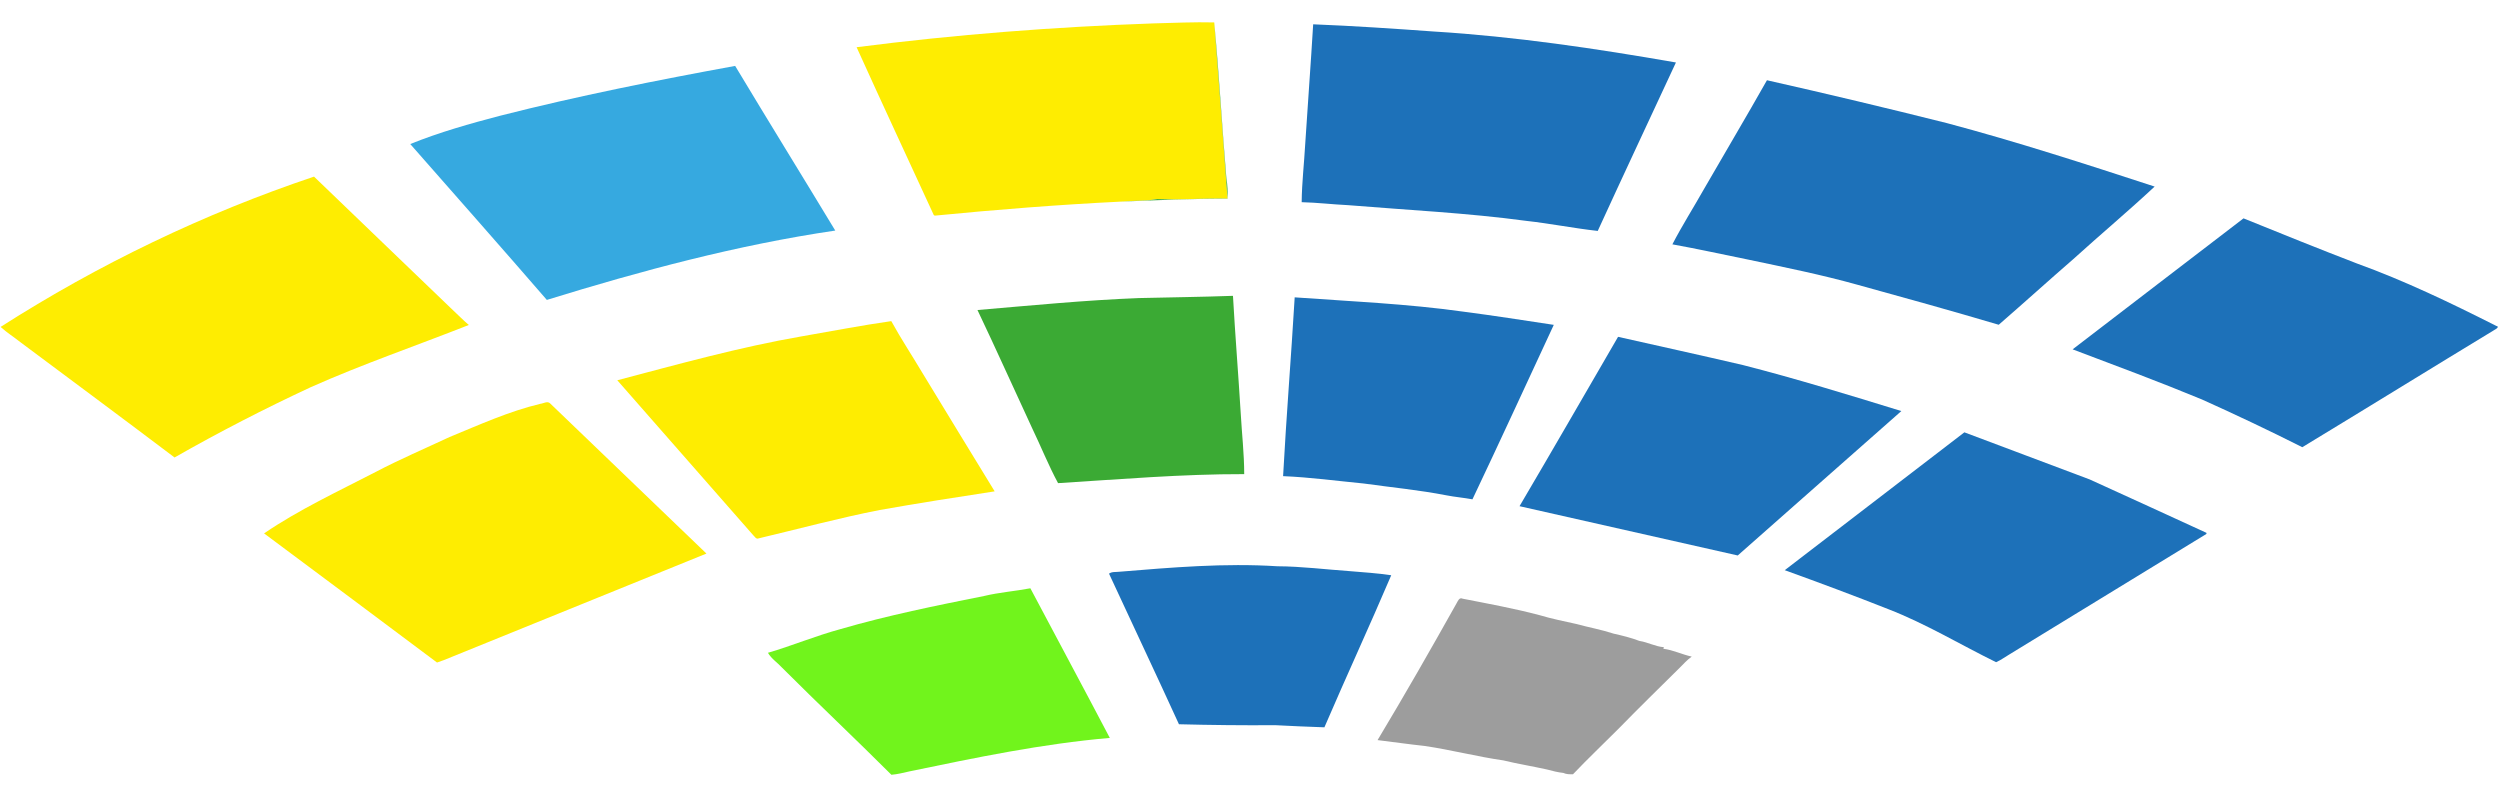<?xml version="1.0" encoding="UTF-8" ?>
<!DOCTYPE svg PUBLIC "-//W3C//DTD SVG 1.1//EN" "http://www.w3.org/Graphics/SVG/1.1/DTD/svg11.dtd">
<svg width="1374pt" height="438pt" viewBox="0 0 1374 438" version="1.1" xmlns="http://www.w3.org/2000/svg">
<g id="#feed01ff">
<path fill="#feed01" opacity="1.00" d=" M 633.93 12.86 C 645.05 12.59 656.33 12.04 667.35 12.32 C 669.87 44.58 672.27 76.85 674.63 109.12 C 661.77 108.88 648.90 109.93 636.07 109.41 C 629.36 110.56 622.53 110.24 615.77 110.82 C 581.70 112.51 547.67 115.19 513.72 118.52 L 513.17 118.12 C 499.03 87.41 484.74 56.75 470.79 25.95 C 524.92 18.99 579.40 14.77 633.93 12.86 Z" />
<path fill="#feed01" opacity="1.00" d=" M 0.32 179.68 C 54.10 145.30 112.07 117.38 172.59 97.07 C 197.74 121.38 223.07 145.52 248.25 169.81 C 251.42 172.71 254.38 175.84 257.67 178.61 C 228.72 190.04 199.21 200.14 170.76 212.81 C 145.31 224.66 120.33 237.52 95.94 251.43 C 67.92 230.26 39.71 209.33 11.56 188.33 C 7.86 185.39 3.84 182.86 0.32 179.68 Z" />
<path fill="#feed01" opacity="1.00" d=" M 440.80 184.82 C 457.14 182.02 473.44 178.82 489.85 176.49 C 495.18 186.20 501.32 195.45 506.97 204.98 C 520.21 226.67 533.36 248.41 546.67 270.05 C 525.57 273.26 504.47 276.58 483.45 280.31 C 461.10 284.68 439.10 290.65 416.95 295.89 C 415.53 296.53 414.79 294.83 413.92 294.10 C 389.06 265.70 364.13 237.37 339.26 208.99 C 372.91 200.14 406.49 190.76 440.80 184.82 Z" />
<path fill="#feed01" opacity="1.00" d=" M 297.02 221.92 C 298.70 221.76 300.87 220.25 302.33 221.69 C 330.96 249.23 359.64 276.70 388.26 304.24 C 340.16 323.80 292.02 343.25 243.92 362.80 C 242.69 363.28 241.44 363.71 240.19 364.13 C 208.57 340.38 176.82 316.80 145.13 293.15 C 164.46 279.99 185.71 270.13 206.42 259.41 C 219.70 252.44 233.50 246.54 247.07 240.19 C 263.47 233.46 279.71 226.06 297.02 221.92 Z" />
</g>
<g id="#3baa34ff">
<path fill="#3baa34" opacity="1.00" d=" M 667.35 12.32 C 670.02 40.86 671.65 69.55 674.04 98.14 C 674.70 101.81 674.80 105.52 674.66 109.24 C 655.02 109.13 635.40 110.06 615.77 110.82 C 622.53 110.24 629.36 110.56 636.07 109.41 C 648.90 109.93 661.77 108.88 674.63 109.12 C 672.27 76.85 669.87 44.58 667.35 12.32 Z" />
<path fill="#3baa34" opacity="1.00" d=" M 625.94 163.82 C 643.18 163.41 660.41 163.21 677.64 162.59 C 678.84 184.15 680.60 205.69 681.91 227.25 C 682.53 238.36 683.81 249.45 683.82 260.58 C 649.65 260.51 615.58 263.42 581.51 265.53 C 576.20 255.67 572.04 245.23 567.18 235.14 C 557.15 213.58 547.45 191.86 537.22 170.39 C 566.77 167.89 596.29 164.97 625.94 163.82 Z" />
</g>
<g id="#1d71b9ff">
<path fill="#1d71b9" opacity="1.00" d=" M 721.72 13.36 C 743.85 14.23 765.95 15.73 788.03 17.32 C 832.70 20.06 877.03 26.66 921.09 34.34 C 906.77 65.20 892.28 95.98 878.12 126.92 C 864.98 125.46 851.98 122.84 838.83 121.39 C 806.35 117.01 773.61 115.46 740.98 112.76 C 732.44 112.36 723.95 111.33 715.40 111.12 C 715.50 100.39 716.77 89.70 717.36 78.99 C 718.76 57.11 720.41 35.25 721.72 13.36 Z" />
<path fill="#1d71b9" opacity="1.00" d=" M 971.12 44.10 C 1004.14 51.55 1037.08 59.40 1069.92 67.64 C 1108.42 77.88 1146.33 90.18 1184.19 102.54 C 1169.61 116.14 1154.28 128.99 1139.50 142.39 C 1125.75 154.33 1112.25 166.55 1098.50 178.49 C 1072.77 170.87 1046.91 163.67 1021.04 156.55 C 1001.24 151.01 981.07 146.95 960.97 142.71 C 947.03 139.89 933.13 136.81 919.14 134.29 C 924.47 124.01 930.70 114.19 936.40 104.10 C 947.93 84.08 959.76 64.22 971.12 44.10 Z" />
<path fill="#1d71b9" opacity="1.00" d=" M 1139.12 192.00 C 1170.44 168.03 1201.69 143.95 1233.04 120.01 C 1253.74 128.40 1274.46 136.77 1295.31 144.79 C 1321.68 154.31 1346.98 166.52 1371.99 179.14 C 1373.81 179.45 1372.00 180.81 1371.33 181.09 C 1335.95 202.56 1300.74 224.33 1265.34 245.78 C 1247.16 236.62 1228.74 227.89 1210.17 219.54 C 1186.70 209.82 1162.87 200.98 1139.12 192.00 Z" />
<path fill="#1d71b9" opacity="1.00" d=" M 711.56 163.42 C 742.42 165.65 773.38 166.95 804.06 171.26 C 820.73 173.42 837.34 176.03 853.96 178.54 C 839.10 210.53 824.38 242.58 809.26 274.43 C 804.48 273.54 799.61 273.16 794.84 272.21 C 779.86 269.30 764.64 267.86 749.54 265.74 C 734.76 264.31 720.03 262.31 705.19 261.69 C 706.96 228.91 709.62 196.18 711.56 163.42 Z" />
<path fill="#1d71b9" opacity="1.00" d=" M 889.29 185.12 C 912.17 190.28 935.09 195.31 957.94 200.64 C 987.22 208.12 1016.10 217.04 1044.98 225.92 C 1014.94 252.29 985.09 278.90 955.06 305.29 C 915.08 296.24 875.10 287.24 835.13 278.20 C 853.35 247.28 871.26 216.16 889.29 185.12 Z" />
<path fill="#1d71b9" opacity="1.00" d=" M 980.89 313.37 C 1013.78 288.10 1046.74 262.91 1079.62 237.61 C 1102.55 246.34 1125.59 254.78 1148.52 263.51 C 1169.92 273.23 1191.29 283.04 1212.65 292.84 C 1212.66 292.99 1212.67 293.29 1212.68 293.43 C 1176.62 315.49 1140.55 337.54 1104.49 359.59 C 1102.01 361.04 1099.69 362.80 1097.05 363.94 C 1077.33 354.26 1058.41 342.78 1037.87 334.82 C 1019.00 327.35 999.97 320.27 980.89 313.37 Z" />
<path fill="#1d71b9" opacity="1.00" d=" M 615.07 314.24 C 643.97 311.87 673.02 309.37 702.03 311.22 C 715.39 311.28 728.65 312.99 741.95 313.91 C 749.52 314.55 757.11 315.02 764.62 316.16 C 752.68 344.15 739.91 371.78 727.89 399.73 C 718.89 399.37 709.88 399.09 700.88 398.56 C 683.25 398.69 665.59 398.51 647.95 398.05 C 635.32 370.38 622.29 342.89 609.52 315.28 C 611.10 314.10 613.21 314.47 615.07 314.24 Z" />
</g>
<g id="#36a9e0ff">
<path fill="#36a9e0" opacity="1.00" d=" M 275.14 63.54 C 317.72 52.71 360.84 44.13 404.04 36.22 C 422.21 66.48 440.79 96.51 459.06 126.72 C 405.21 134.64 352.48 148.79 300.54 164.83 C 275.69 136.12 250.52 107.69 225.47 79.16 C 241.59 72.66 258.34 67.92 275.14 63.54 Z" />
</g>
<g id="#71f41cff">
<path fill="#71f41c" opacity="1.00" d=" M 540.93 327.54 C 549.29 325.55 557.87 324.92 566.29 323.32 C 580.81 350.75 595.52 378.08 609.95 405.56 C 572.87 408.75 536.35 416.38 499.95 423.93 C 496.62 424.66 493.32 425.55 489.92 425.82 C 470.12 406.05 449.73 386.88 429.96 367.09 C 427.40 364.25 424.00 362.12 422.06 358.78 C 435.42 354.85 448.32 349.46 461.77 345.80 C 487.79 338.22 514.38 332.86 540.93 327.54 Z" />
</g>
<g id="#9d9d9dff">
<path fill="#9d9d9d" opacity="1.00" d=" M 800.53 331.57 C 801.28 330.34 801.96 328.12 803.91 329.05 C 818.02 331.82 832.18 334.39 846.10 338.08 C 852.67 340.06 859.43 341.39 866.13 342.89 C 873.01 344.77 880.06 346.03 886.86 348.25 C 891.64 349.33 896.45 350.50 901.04 352.26 C 905.63 352.94 909.81 355.37 914.46 355.70 C 914.39 355.92 914.25 356.35 914.19 356.57 C 919.55 357.22 924.50 359.73 929.78 360.87 C 927.28 362.63 925.25 364.91 923.11 367.06 C 911.88 378.16 900.59 389.20 889.56 400.50 C 881.24 408.86 872.65 416.97 864.53 425.52 C 862.71 425.57 860.88 425.59 859.22 424.80 C 856.15 424.49 853.18 423.69 850.22 422.91 C 842.22 421.14 834.11 419.82 826.15 417.90 C 811.68 415.83 797.46 412.10 782.98 409.98 C 774.34 409.05 765.73 407.81 757.11 406.76 C 772.02 381.95 786.39 356.82 800.53 331.57 Z" />
</g>
</svg>
